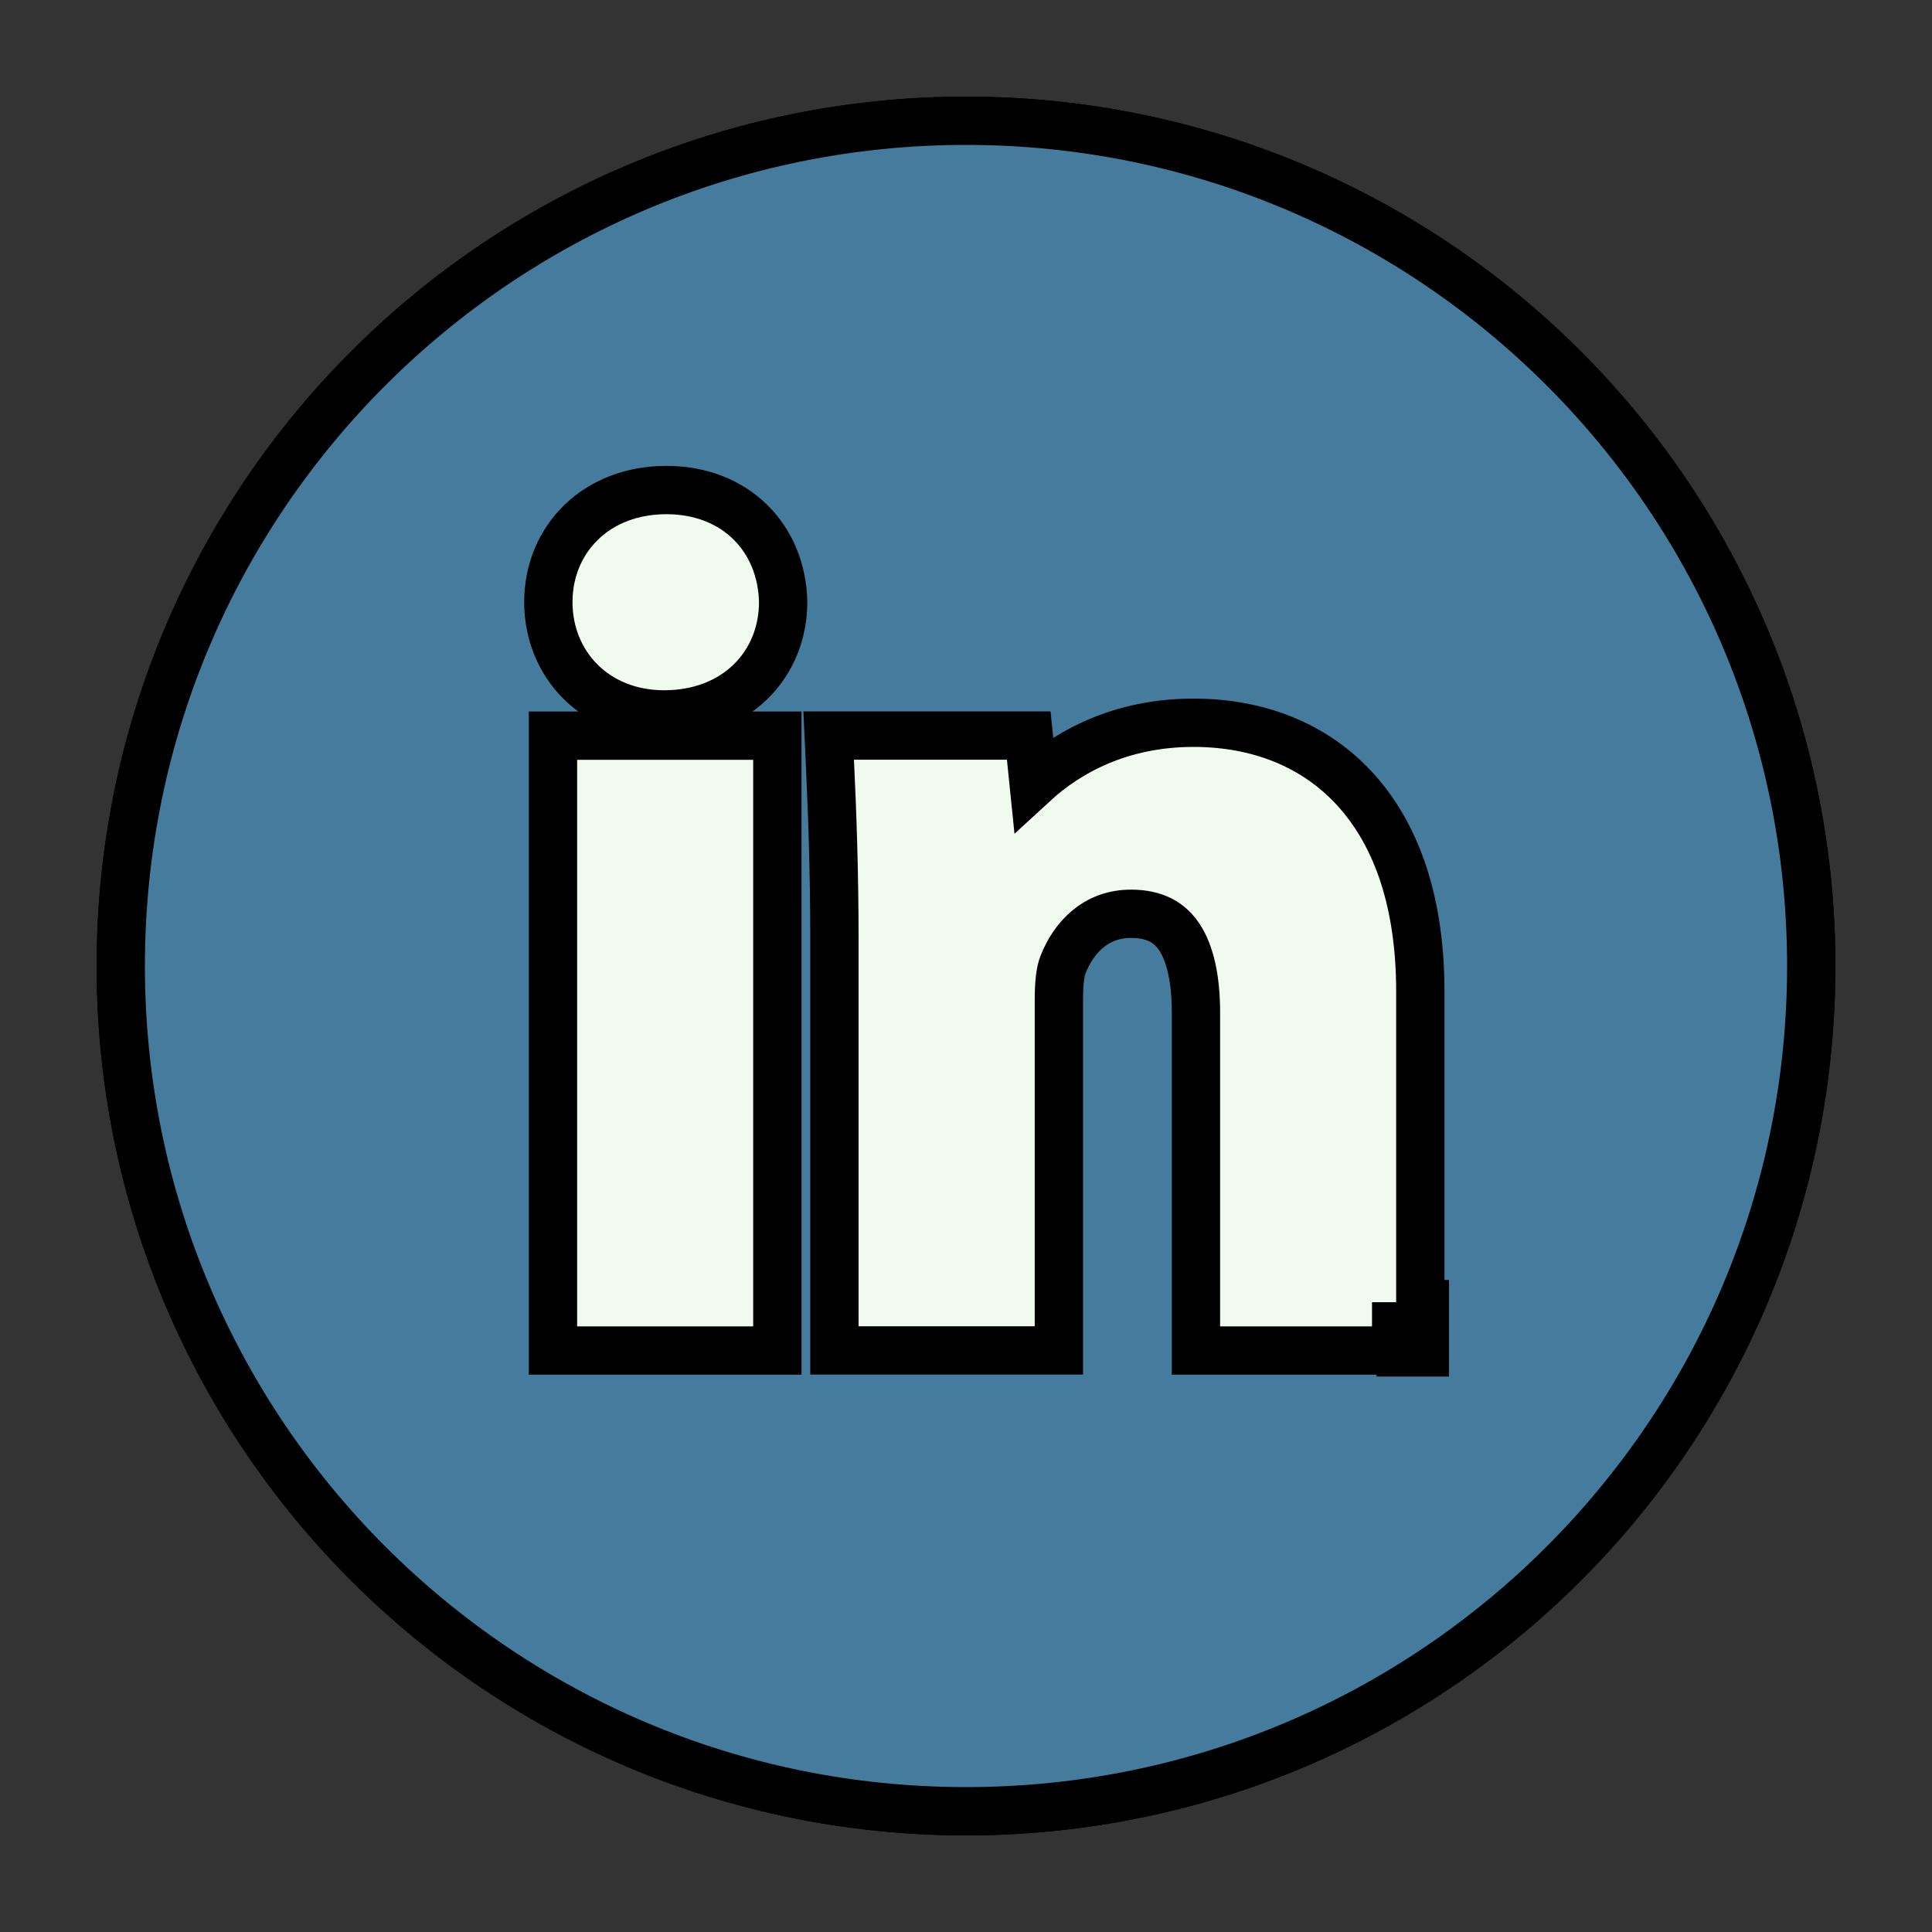<svg width="40" height="40" viewBox="0 0 40 40" fill="none" xmlns="http://www.w3.org/2000/svg">
<rect x="0" y="0" width="40" height="40" fill="#333333" stroke="none"/>
<circle cx="20" cy="20" r="17.75" fill="#F1FAEE" stroke="black" stroke-width="0.5"/>
<g style="mix-blend-mode:darken">
<path d="M15.594 27.961H16.094V27.461V15.731V15.231H15.594H11.949H11.449V15.731V27.461V27.961H11.949H15.594ZM16.214 12.466H16.214L16.214 12.455C16.2 11.826 15.971 11.242 15.539 10.815C15.105 10.385 14.5 10.146 13.796 10.146C13.093 10.146 12.478 10.384 12.037 10.81C11.595 11.236 11.353 11.824 11.353 12.466C11.353 13.751 12.321 14.791 13.749 14.791C14.474 14.791 15.096 14.546 15.539 14.115C15.98 13.684 16.214 13.096 16.214 12.466ZM24.761 27.461V27.961H25.261H28.906V27.461H29.406V20.525C29.406 18.715 28.935 17.317 28.079 16.365C27.219 15.408 26.024 14.964 24.71 14.964C23.207 14.964 22.114 15.561 21.4 16.218L21.345 15.678L21.299 15.229H20.848H17.681H17.157L17.181 15.752C17.23 16.802 17.276 18.018 17.276 19.471V27.459V27.959H17.776H21.423H21.923V27.459V20.696C21.923 20.362 21.951 20.113 22.008 19.974L22.008 19.974L22.01 19.968C22.23 19.41 22.686 18.919 23.414 18.919C23.921 18.919 24.22 19.105 24.416 19.399C24.634 19.727 24.761 20.247 24.761 20.96V27.461ZM2.5 20C2.5 10.335 10.335 2.5 20 2.5C29.665 2.5 37.5 10.335 37.5 20C37.5 29.665 29.665 37.5 20 37.5C10.335 37.5 2.5 29.665 2.5 20Z" fill="#457B9D"/>
<path d="M15.594 27.961H16.094V27.461V15.731V15.231H15.594H11.949H11.449V15.731V27.461V27.961H11.949H15.594ZM16.214 12.466H16.214L16.214 12.455C16.2 11.826 15.971 11.242 15.539 10.815C15.105 10.385 14.5 10.146 13.796 10.146C13.093 10.146 12.478 10.384 12.037 10.81C11.595 11.236 11.353 11.824 11.353 12.466C11.353 13.751 12.321 14.791 13.749 14.791C14.474 14.791 15.096 14.546 15.539 14.115C15.98 13.684 16.214 13.096 16.214 12.466ZM24.761 27.461V27.961H25.261H28.906V27.461H29.406V20.525C29.406 18.715 28.935 17.317 28.079 16.365C27.219 15.408 26.024 14.964 24.71 14.964C23.207 14.964 22.114 15.561 21.4 16.218L21.345 15.678L21.299 15.229H20.848H17.681H17.157L17.181 15.752C17.23 16.802 17.276 18.018 17.276 19.471V27.459V27.959H17.776H21.423H21.923V27.459V20.696C21.923 20.362 21.951 20.113 22.008 19.974L22.008 19.974L22.01 19.968C22.23 19.41 22.686 18.919 23.414 18.919C23.921 18.919 24.22 19.105 24.416 19.399C24.634 19.727 24.761 20.247 24.761 20.96V27.461ZM2.5 20C2.5 10.335 10.335 2.5 20 2.5C29.665 2.5 37.5 10.335 37.5 20C37.5 29.665 29.665 37.5 20 37.5C10.335 37.5 2.5 29.665 2.5 20Z" stroke="black"/>
</g>
<path d="M28.5 28H29.5V26.5" stroke="black"/>
</svg>

